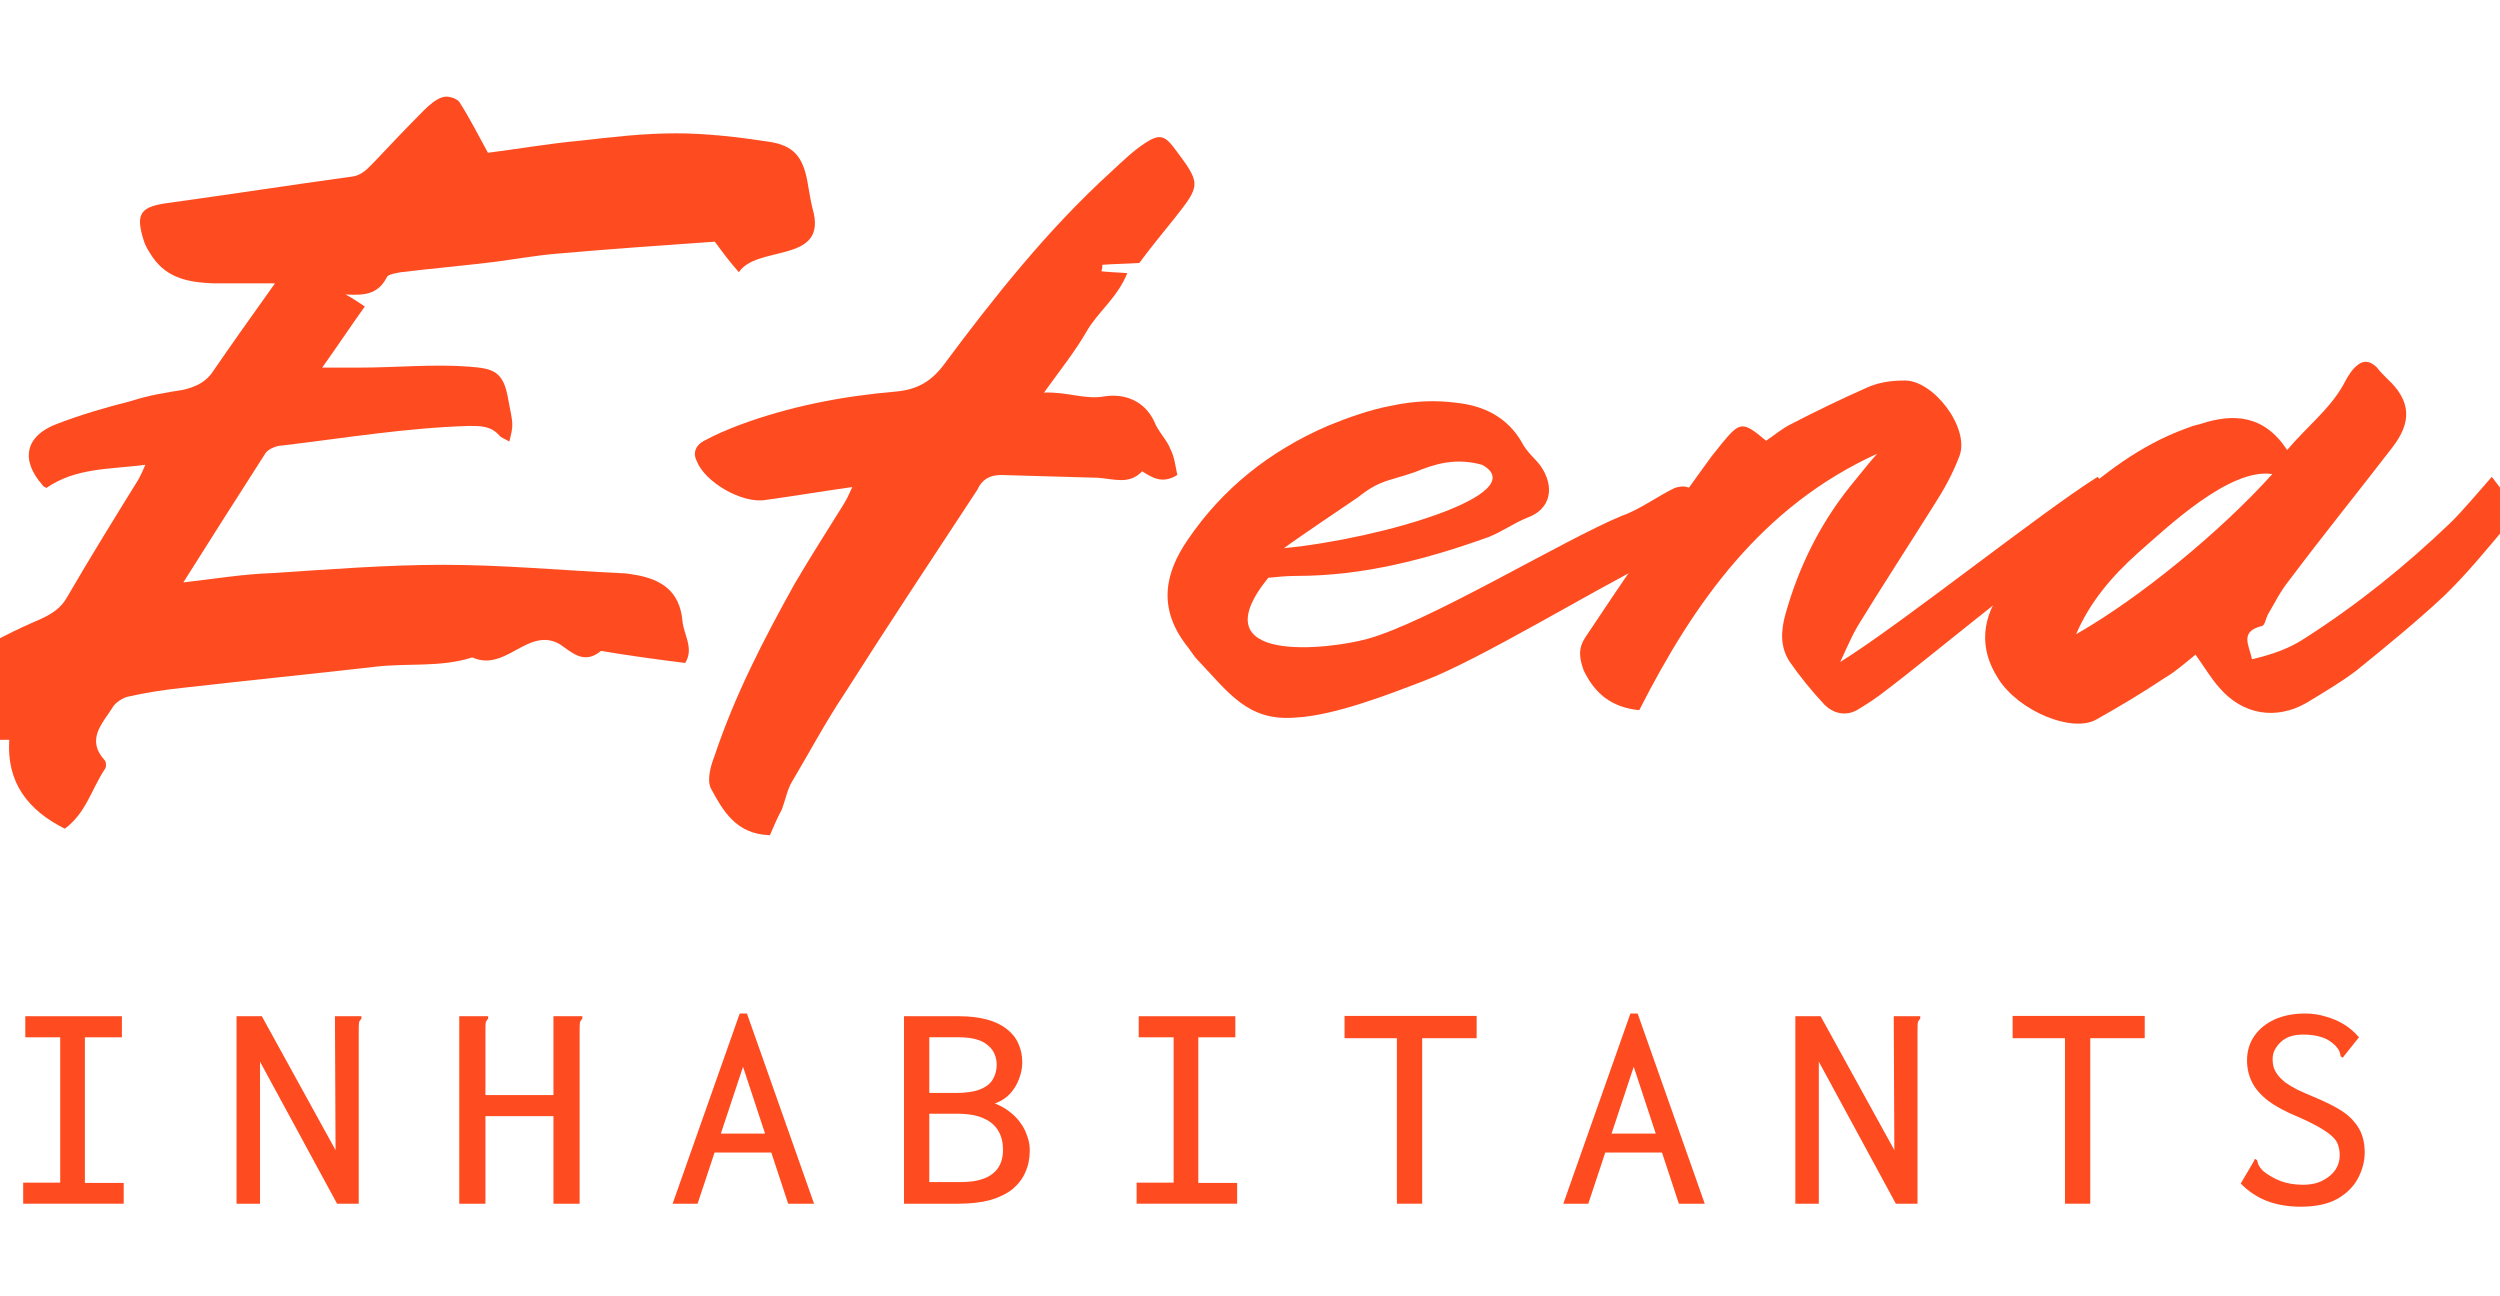 <svg width="108" height="56" viewBox="0 0 108 56" fill="none" xmlns="http://www.w3.org/2000/svg">
<g clip-path="url(#clip0_504_4678)">
<path d="M97.286 28.48C98.126 28.28 98.846 28.04 99.526 27.6C101.846 26.12 103.926 24.44 105.886 22.56C106.486 21.96 107.006 21.32 107.646 20.6C107.966 21.04 108.326 21.4 108.486 21.88C108.566 22.08 108.446 22.52 108.246 22.76C107.406 23.76 106.526 24.84 105.566 25.76C104.366 26.88 103.086 27.92 101.806 28.96C101.126 29.48 100.366 29.92 99.646 30.36C98.326 31.12 96.886 30.88 95.886 29.72C95.526 29.32 95.246 28.84 94.846 28.28C94.446 28.6 94.006 29 93.526 29.28C92.566 29.92 91.566 30.52 90.566 31.08C89.526 31.68 87.206 30.72 86.326 29.32C85.446 27.96 85.646 26.64 86.526 25.44C87.446 24.24 88.166 22.92 89.326 21.84C90.846 20.48 92.446 19.24 94.406 18.52C94.606 18.44 94.846 18.36 95.046 18.32C96.486 17.84 97.806 17.92 98.806 19.44C99.646 18.44 100.646 17.68 101.246 16.6C101.366 16.36 101.486 16.16 101.646 15.96C101.966 15.6 102.286 15.48 102.686 15.88C102.806 16.04 102.966 16.2 103.126 16.36C104.166 17.32 104.206 18.24 103.326 19.36C101.846 21.28 100.326 23.16 98.886 25.08C98.526 25.52 98.246 26.08 97.966 26.56C97.886 26.72 97.846 27 97.726 27.04C96.726 27.28 97.166 27.88 97.286 28.48ZM92.366 23.88C91.246 24.88 90.286 26 89.686 27.4C92.486 25.8 95.926 22.96 98.166 20.48C96.326 20.2 93.646 22.76 92.366 23.88Z" fill="#FF4B20"/>
<path d="M81.095 19.6C76.095 21.88 73.175 26.04 70.815 30.68C69.615 30.56 68.895 29.96 68.415 28.96C68.215 28.4 68.175 28 68.495 27.52C69.255 26.4 69.975 25.28 70.775 24.16C71.815 22.68 72.855 21.2 73.935 19.72C74.095 19.52 74.255 19.32 74.415 19.12C75.175 18.2 75.295 18.2 76.295 19.04C76.655 18.8 76.975 18.52 77.375 18.32C78.455 17.76 79.535 17.24 80.615 16.76C81.135 16.52 81.695 16.44 82.215 16.44C83.495 16.36 85.095 18.48 84.655 19.68C84.375 20.44 83.975 21.16 83.535 21.84C82.455 23.56 81.335 25.28 80.255 27.04C80.015 27.44 79.815 27.92 79.495 28.6C82.135 26.96 88.135 22.16 90.615 20.6C91.015 21.04 91.375 21.44 91.735 21.92C91.455 22.16 91.295 22.36 91.055 22.52C88.935 23.72 83.375 28.4 81.455 29.84C81.055 30.16 80.615 30.44 80.215 30.68C79.695 30.96 79.175 30.8 78.815 30.44C78.255 29.84 77.735 29.2 77.295 28.56C76.895 27.92 76.935 27.24 77.135 26.52C77.695 24.52 78.615 22.64 79.935 21C80.335 20.52 80.695 20.04 81.095 19.6Z" fill="#FF4B20"/>
<path d="M73.749 22.72C72.59 23.36 72.189 23.84 71.15 24.36C68.87 25.48 63.95 28.48 61.55 29.4C59.989 30 57.63 30.92 55.95 31C53.91 31.16 53.109 29.96 51.709 28.48C51.59 28.36 51.469 28.16 51.349 28C49.95 26.28 50.349 24.72 51.309 23.32C52.83 21.08 54.87 19.48 57.349 18.4C58.23 18.04 59.23 17.68 60.15 17.52C61.069 17.32 62.029 17.28 62.91 17.4C64.07 17.52 65.109 18 65.749 19.12C65.95 19.52 66.309 19.8 66.549 20.12C67.189 21.04 66.99 22 65.99 22.36C65.389 22.6 64.909 22.96 64.309 23.2C61.63 24.16 58.91 24.88 55.989 24.88C55.59 24.88 55.19 24.92 54.789 24.96C51.709 28.76 57.51 28.04 59.069 27.6C61.709 26.88 67.549 23.32 70.07 22.28C70.79 22.04 71.669 21.4 72.35 21.08C72.71 20.96 72.99 21 73.269 21.28C73.59 21.68 73.309 22.2 73.749 22.72ZM64.029 20.08C62.87 19.76 61.989 20.04 61.109 20.4C59.95 20.8 59.63 20.72 58.669 21.48C58.309 21.72 55.83 23.4 55.469 23.68C59.669 23.28 66.269 21.32 64.029 20.08Z" fill="#FF4B20"/>
<path d="M36.82 21.04C35.42 21.24 34.22 21.44 33.06 21.6C32.06 21.76 30.46 20.84 30.1 19.92C29.9 19.52 30.1 19.2 30.42 19.04C30.94 18.76 31.42 18.56 31.94 18.36C34.1 17.56 36.34 17.12 38.66 16.92C39.58 16.84 40.18 16.52 40.74 15.8C42.94 12.84 45.26 9.92 47.98 7.44C48.46 7 48.94 6.52 49.5 6.16C50.06 5.8 50.3 5.84 50.7 6.36C51.9 7.96 51.9 7.96 50.7 9.48C50.18 10.12 49.66 10.76 49.22 11.36C48.62 11.4 48.1 11.4 47.62 11.44C47.62 11.52 47.62 11.6 47.58 11.72C47.9 11.76 48.22 11.76 48.7 11.8C48.26 12.88 47.42 13.48 46.94 14.32C46.46 15.16 45.82 15.96 45.1 16.96C46.14 16.92 46.86 17.28 47.74 17.12C48.54 17 49.42 17.28 49.86 18.2C50.02 18.64 50.42 19 50.58 19.44C50.74 19.76 50.78 20.16 50.86 20.52C50.22 20.92 49.78 20.64 49.34 20.36C48.78 20.96 48.1 20.68 47.42 20.64C46.02 20.6 44.62 20.56 43.26 20.52C42.74 20.52 42.42 20.72 42.22 21.16C40.3 24.08 38.34 27.04 36.46 30C35.66 31.2 34.98 32.48 34.22 33.76C34.02 34.08 33.94 34.52 33.78 34.96C33.58 35.32 33.42 35.72 33.26 36.08C31.78 36.04 31.22 35 30.7 34.04C30.54 33.68 30.7 33.08 30.86 32.68C31.74 30.04 32.98 27.64 34.34 25.2C35.02 24.04 35.74 22.92 36.46 21.76C36.58 21.56 36.66 21.4 36.82 21.04Z" fill="#FF4B20"/>
<path d="M21.08 6.6C22.36 6.44 23.72 6.2 25.04 6.08C26.44 5.92 27.8 5.76 29.2 5.76C30.52 5.76 31.88 5.92 33.2 6.12C34.28 6.28 34.68 6.76 34.88 7.84C34.96 8.32 35.04 8.8 35.16 9.24C35.6 11.36 32.68 10.6 31.92 11.76C31.56 11.36 31.2 10.88 30.88 10.44C28.6 10.6 26.32 10.76 24.04 10.96C23.12 11.04 22.24 11.2 21.32 11.32C20 11.48 18.64 11.6 17.32 11.76C17.12 11.8 16.8 11.84 16.72 11.96C16.32 12.76 15.68 12.76 14.92 12.72C15.16 12.84 15.4 13 15.76 13.24C15.16 14.08 14.6 14.92 13.92 15.88C14.52 15.88 15.04 15.88 15.56 15.88C17.12 15.88 18.72 15.72 20.28 15.84C21.32 15.92 21.76 16.04 21.96 17.28C22.16 18.32 22.2 18.32 22 19.08C21.84 18.96 21.64 18.92 21.56 18.8C21.2 18.4 20.76 18.4 20.28 18.4C17.56 18.48 14.92 18.92 12.24 19.24C12 19.24 11.64 19.36 11.48 19.56C10.32 21.36 9.16 23.2 7.92 25.16C9.32 25 10.52 24.8 11.72 24.76C14.2 24.6 16.68 24.4 19.16 24.4C21.72 24.4 24.28 24.64 26.8 24.76C27.04 24.76 27.24 24.8 27.48 24.84C28.6 25.04 29.36 25.56 29.48 26.8C29.52 27.4 30 28 29.6 28.64C28.32 28.48 27.16 28.32 25.96 28.12C25.24 28.72 24.72 28.2 24.2 27.84C23.6 27.48 23.04 27.68 22.52 27.96C21.84 28.32 21.2 28.76 20.4 28.4C19.04 28.84 17.6 28.64 16.24 28.8C13.44 29.12 10.64 29.4 7.84 29.72C7.08 29.8 6.32 29.92 5.6 30.08C5.32 30.12 4.96 30.36 4.84 30.6C4.4 31.28 3.72 31.96 4.52 32.84C4.6 32.92 4.6 33.16 4.52 33.24C3.96 34.08 3.72 35.12 2.8 35.8C1.2 35 0.28 33.8 0.4 31.96C-0.04 31.96 -0.44 31.96 -0.84 31.96C-1.48 31.48 -1.76 30.76 -1.96 30C-2.12 29.28 -1.96 28.64 -1.32 28.28C-0.32 27.72 0.68 27.2 1.72 26.76C2.24 26.52 2.64 26.28 2.92 25.76C3.92 24.04 4.96 22.36 6 20.68C6.08 20.52 6.16 20.36 6.28 20.08C4.72 20.28 3.28 20.2 2 21.08C1.96 21.04 1.88 21.04 1.84 20.96C0.88 19.88 1.08 18.84 2.44 18.32C3.48 17.92 4.56 17.6 5.68 17.32C6.4 17.08 7.16 16.96 7.92 16.84C8.4 16.72 8.8 16.56 9.12 16.16C10 14.88 10.88 13.64 11.88 12.24C10.92 12.24 10.04 12.24 9.2 12.24C8.2 12.2 7.24 12.04 6.6 11.12C6.44 10.88 6.28 10.64 6.2 10.36C5.84 9.2 6.08 8.92 7.32 8.76C9.92 8.4 12.52 8 15.12 7.64C15.64 7.6 15.88 7.28 16.2 6.96C16.92 6.2 17.6 5.48 18.32 4.76C18.56 4.52 18.84 4.28 19.12 4.2C19.32 4.12 19.72 4.24 19.84 4.4C20.28 5.08 20.64 5.8 21.08 6.6Z" fill="#FF4B20"/>
<path d="M99.386 52.13C98.857 52.13 98.372 52.048 97.93 51.883C97.496 51.71 97.12 51.458 96.799 51.129L97.358 50.18L97.41 50.063L97.501 50.115C97.518 50.176 97.54 50.245 97.566 50.323C97.6 50.392 97.665 50.479 97.761 50.583C97.986 50.765 98.242 50.912 98.528 51.025C98.814 51.129 99.135 51.181 99.49 51.181C99.724 51.181 99.936 51.151 100.127 51.09C100.317 51.021 100.482 50.93 100.621 50.817C100.768 50.704 100.881 50.57 100.959 50.414C101.037 50.258 101.076 50.089 101.076 49.907C101.076 49.768 101.058 49.643 101.024 49.53C100.998 49.417 100.946 49.313 100.868 49.218C100.79 49.123 100.686 49.027 100.556 48.932C100.426 48.837 100.257 48.733 100.049 48.62C99.841 48.507 99.59 48.386 99.295 48.256C98.74 48.031 98.298 47.792 97.969 47.541C97.648 47.29 97.418 47.021 97.28 46.735C97.141 46.449 97.072 46.141 97.072 45.812C97.072 45.413 97.176 45.062 97.384 44.759C97.592 44.456 97.882 44.217 98.255 44.044C98.636 43.871 99.078 43.784 99.581 43.784C99.893 43.784 100.187 43.827 100.465 43.914C100.751 43.992 101.015 44.105 101.258 44.252C101.5 44.399 101.717 44.586 101.908 44.811L101.284 45.591L101.206 45.695L101.115 45.63C101.106 45.561 101.089 45.491 101.063 45.422C101.037 45.353 100.976 45.266 100.881 45.162C100.69 44.98 100.486 44.859 100.27 44.798C100.053 44.729 99.793 44.694 99.49 44.694C99.29 44.694 99.109 44.72 98.944 44.772C98.788 44.824 98.653 44.902 98.541 45.006C98.428 45.11 98.337 45.227 98.268 45.357C98.207 45.478 98.177 45.608 98.177 45.747C98.177 45.886 98.194 46.011 98.229 46.124C98.263 46.228 98.32 46.332 98.398 46.436C98.476 46.54 98.584 46.648 98.723 46.761C98.87 46.865 99.052 46.973 99.269 47.086C99.494 47.19 99.763 47.307 100.075 47.437C100.482 47.61 100.82 47.779 101.089 47.944C101.357 48.109 101.565 48.286 101.713 48.477C101.869 48.659 101.981 48.858 102.051 49.075C102.12 49.283 102.155 49.521 102.155 49.79C102.155 50.163 102.059 50.531 101.869 50.895C101.678 51.259 101.379 51.558 100.972 51.792C100.564 52.017 100.036 52.13 99.386 52.13Z" fill="#FF4B20"/>
<path d="M89.207 52V44.85H86.945V43.888H92.652V44.85H90.299V52H89.207Z" fill="#FF4B20"/>
<path d="M77.559 43.901H78.651L81.836 49.686L81.81 43.901H82.824H82.954V44.005C82.902 44.057 82.867 44.113 82.85 44.174C82.841 44.234 82.837 44.339 82.837 44.486V52H81.901L78.573 45.864V52H77.559V43.901Z" fill="#FF4B20"/>
<path d="M72.02 49.79H69.004L69.199 48.971H71.799L72.02 49.79ZM70.577 46.085L68.614 52H67.535L70.434 43.784H70.746L73.645 52H72.527L70.577 46.085Z" fill="#FF4B20"/>
<path d="M60.346 52V44.85H58.084V43.888H63.791V44.85H61.438V52H60.346Z" fill="#FF4B20"/>
<path d="M49.102 52V51.09H50.701V44.811H49.193V43.901H53.366V44.811H51.767V51.103H53.444V52H49.102Z" fill="#FF4B20"/>
<path d="M39.053 52V43.901H41.419C41.887 43.901 42.294 43.949 42.641 44.044C42.987 44.139 43.273 44.278 43.499 44.46C43.724 44.633 43.889 44.841 43.993 45.084C44.105 45.327 44.162 45.595 44.162 45.89C44.162 46.133 44.114 46.375 44.019 46.618C43.932 46.852 43.802 47.064 43.629 47.255C43.455 47.437 43.239 47.575 42.979 47.671C43.204 47.758 43.408 47.87 43.59 48.009C43.78 48.148 43.941 48.308 44.071 48.49C44.201 48.663 44.3 48.854 44.37 49.062C44.448 49.27 44.487 49.482 44.487 49.699C44.487 50.045 44.422 50.362 44.292 50.648C44.17 50.925 43.984 51.168 43.733 51.376C43.481 51.575 43.161 51.731 42.771 51.844C42.381 51.948 41.926 52 41.406 52H39.053ZM40.145 51.064H41.562C41.917 51.064 42.225 51.016 42.485 50.921C42.753 50.825 42.961 50.674 43.109 50.466C43.256 50.258 43.33 49.989 43.33 49.66C43.33 49.356 43.265 49.092 43.135 48.867C43.005 48.633 42.797 48.451 42.511 48.321C42.225 48.182 41.835 48.113 41.341 48.113H40.145V51.064ZM40.145 47.216H41.289C41.731 47.216 42.082 47.164 42.342 47.06C42.602 46.956 42.784 46.813 42.888 46.631C43 46.44 43.057 46.232 43.057 46.007C43.057 45.834 43.026 45.678 42.966 45.539C42.905 45.392 42.81 45.266 42.68 45.162C42.558 45.049 42.394 44.962 42.186 44.902C41.978 44.841 41.726 44.811 41.432 44.811H40.145V47.216Z" fill="#FF4B20"/>
<path d="M33.542 49.79H30.526L30.721 48.971H33.321L33.542 49.79ZM32.099 46.085L30.136 52H29.057L31.956 43.784H32.268L35.167 52H34.049L32.099 46.085Z" fill="#FF4B20"/>
<path d="M19.84 43.901H20.958H21.088V44.005C21.036 44.057 21.001 44.113 20.984 44.174C20.975 44.234 20.971 44.339 20.971 44.486V47.307H23.909V43.901H25.027H25.157V44.005C25.105 44.057 25.07 44.113 25.053 44.174C25.044 44.234 25.04 44.339 25.04 44.486V52H23.909V48.217H20.971V52H19.84V43.901Z" fill="#FF4B20"/>
<path d="M10.219 43.901H11.311L14.496 49.686L14.47 43.901H15.484H15.614V44.005C15.562 44.057 15.527 44.113 15.51 44.174C15.501 44.234 15.497 44.339 15.497 44.486V52H14.561L11.233 45.864V52H10.219V43.901Z" fill="#FF4B20"/>
<path d="M1.002 52V51.09H2.601V44.811H1.093V43.901H5.266V44.811H3.667V51.103H5.344V52H1.002Z" fill="#FF4B20"/>
</g>
<defs>
<clipPath id="clip0_504_4678">
<rect width="108" height="56" fill="#FF4B20"/>
</clipPath>
</defs>
</svg>
